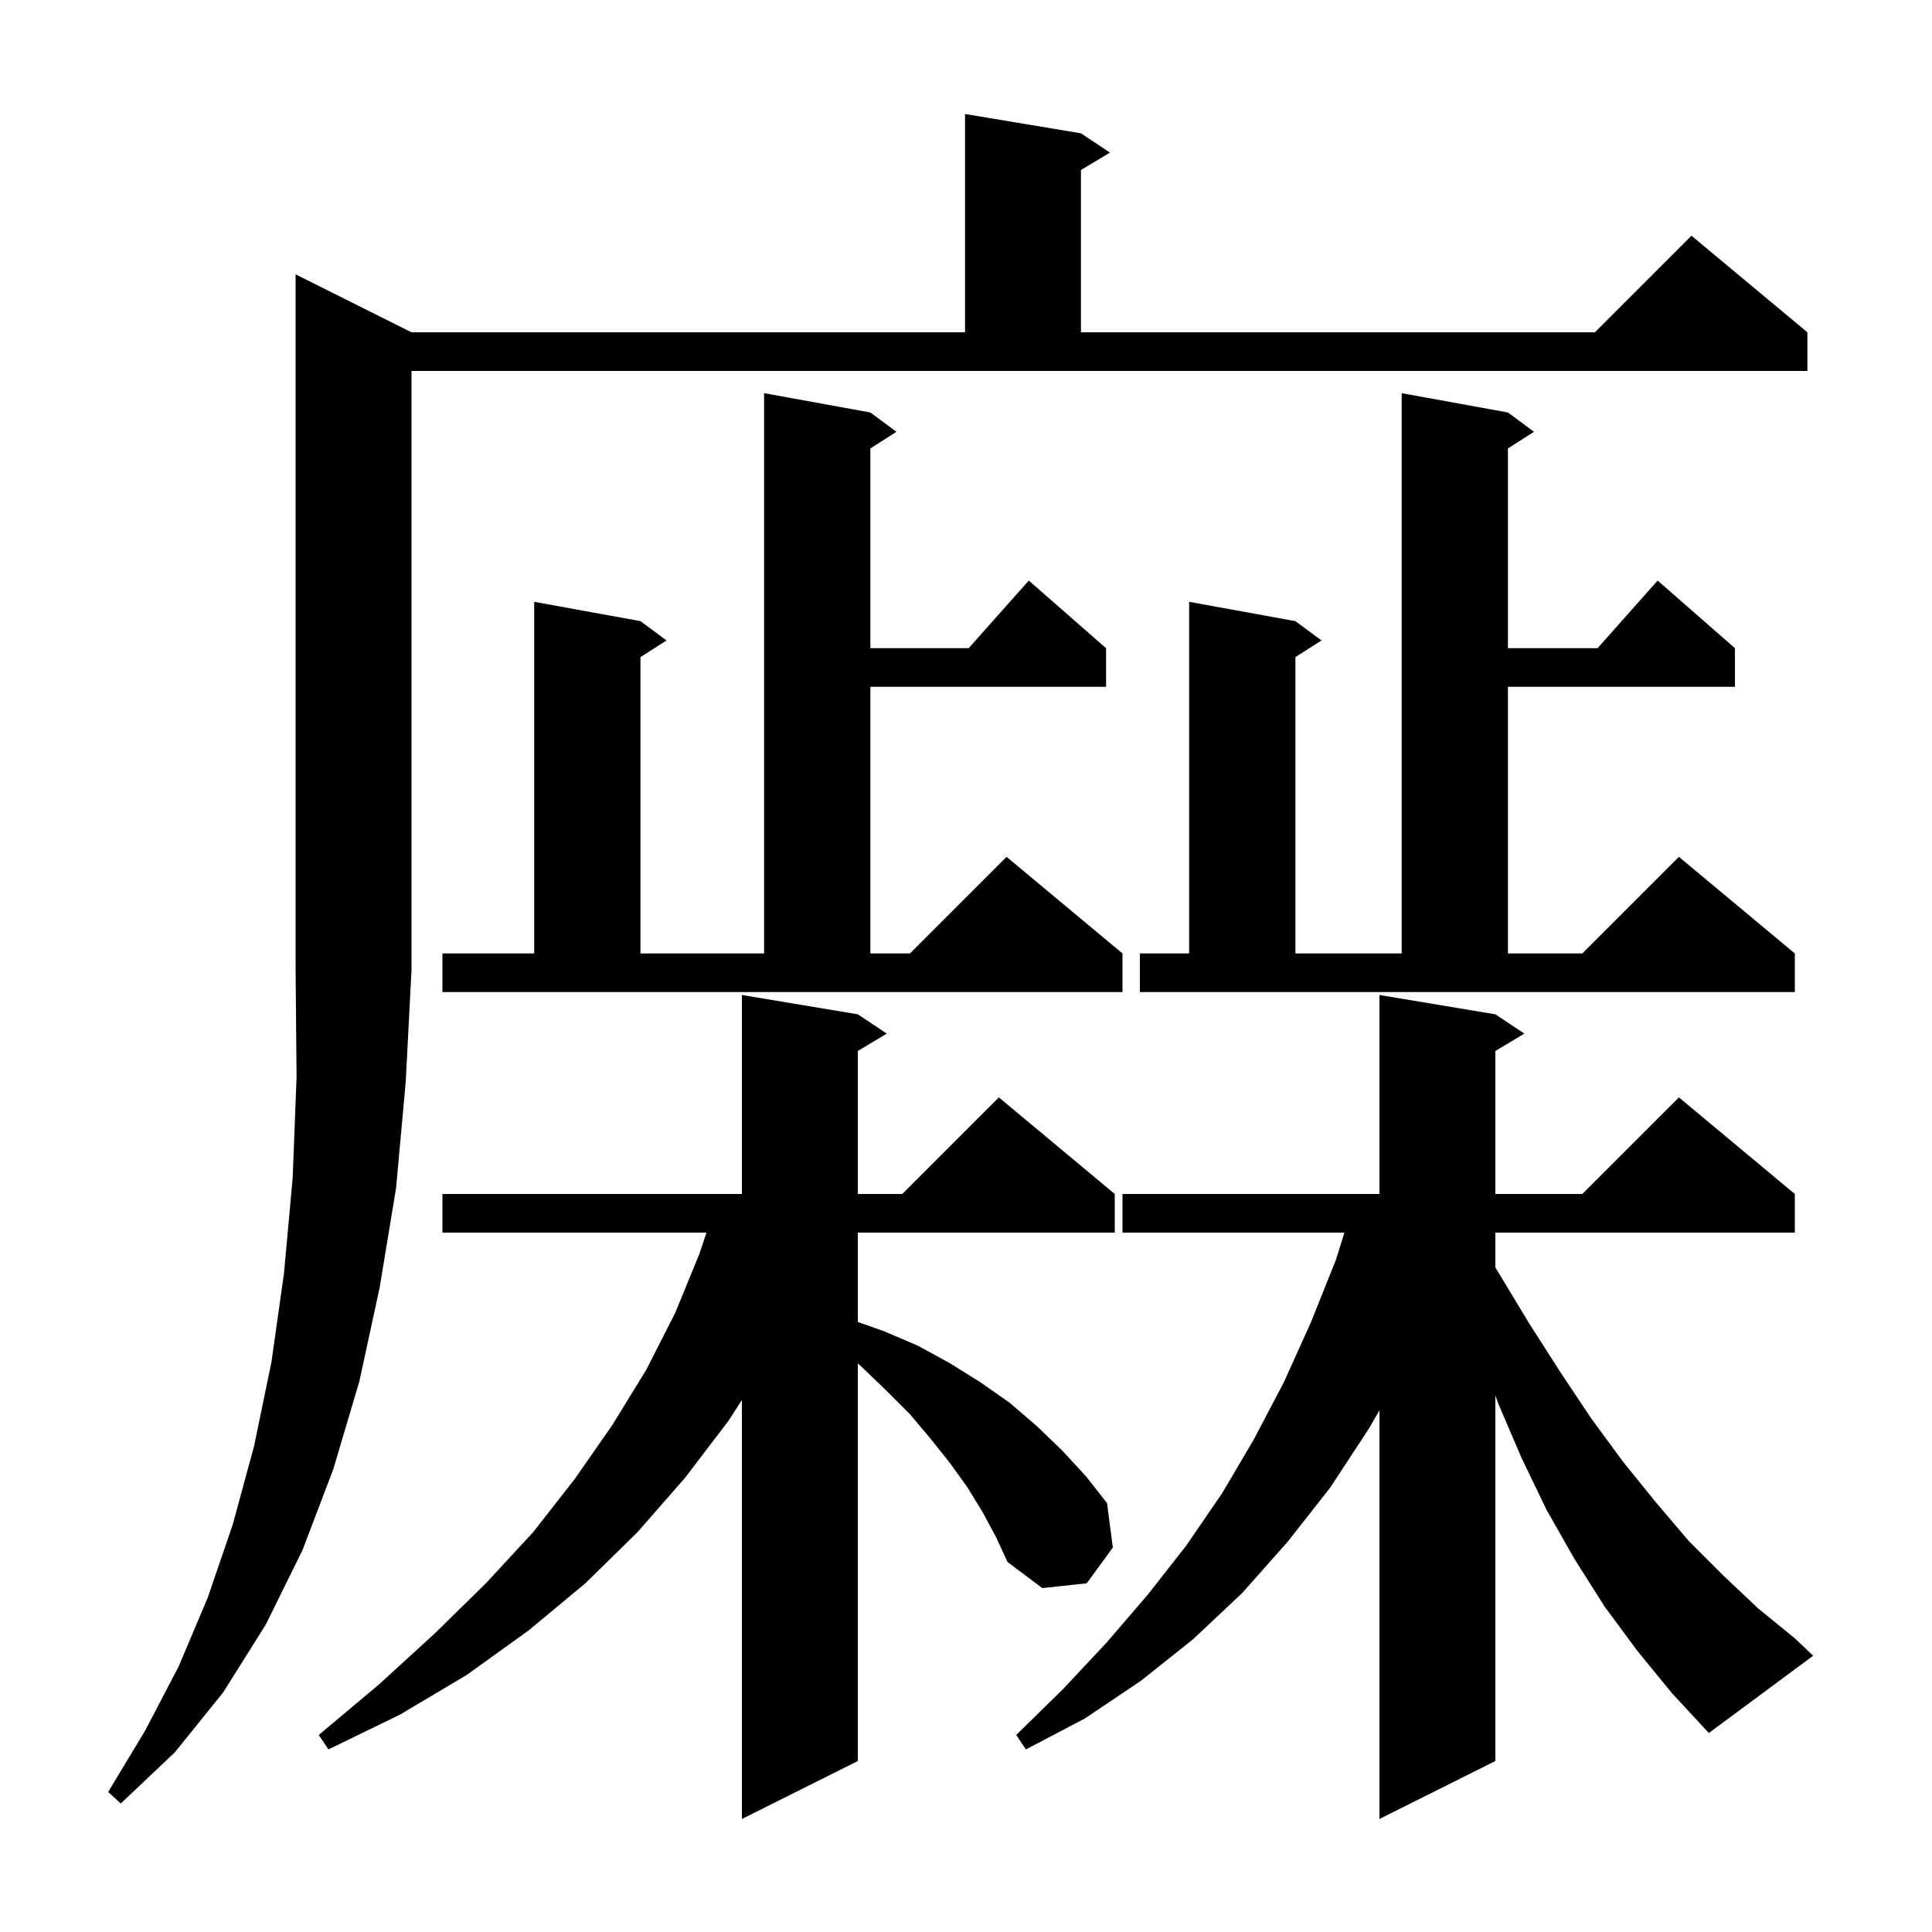 <svg xmlns="http://www.w3.org/2000/svg" xmlns:xlink="http://www.w3.org/1999/xlink" version="1.1" baseProfile="full" viewBox="0 0 200 200" width="200" height="200">
<g fill="black">
<path d="M 101.7 156.5 L 100.1 153.9 L 98.3 151.4 L 96.3 148.9 L 94.2 146.4 L 91.8 144.0 L 89.2 141.5 L 88.8 141.143 L 88.8 182.3 L 76.8 188.3 L 76.8 144.93 L 75.4 147.1 L 70.9 153.0 L 66.0 158.6 L 60.6 163.9 L 54.7 168.8 L 48.3 173.4 L 41.4 177.5 L 34.0 181.1 L 33.0 179.6 L 39.2 174.4 L 45.0 169.1 L 50.3 163.9 L 55.2 158.6 L 59.5 153.1 L 63.4 147.5 L 66.9 141.8 L 69.9 135.9 L 72.4 129.8 L 73.133 127.6 L 45.8 127.6 L 45.8 123.6 L 76.8 123.6 L 76.8 103.0 L 88.8 105.0 L 91.8 107.0 L 88.8 108.8 L 88.8 123.6 L 93.4 123.6 L 103.4 113.6 L 115.4 123.6 L 115.4 127.6 L 88.8 127.6 L 88.8 136.851 L 91.5 137.8 L 95.0 139.3 L 98.3 141.1 L 101.5 143.1 L 104.5 145.2 L 107.3 147.6 L 109.9 150.1 L 112.4 152.8 L 114.6 155.6 L 115.2 160.2 L 112.5 163.9 L 107.9 164.4 L 104.3 161.7 L 103.1 159.1 Z M 169.5 170.9 L 166.1 166.3 L 163.0 161.4 L 160.1 156.3 L 157.5 150.9 L 155.1 145.3 L 154.8 144.457 L 154.8 182.3 L 142.8 188.3 L 142.8 145.997 L 141.7 147.9 L 137.7 154.0 L 133.3 159.6 L 128.6 164.9 L 123.5 169.7 L 118.1 174.0 L 112.3 177.9 L 106.2 181.1 L 105.2 179.6 L 110.0 174.9 L 114.5 170.1 L 118.8 165.1 L 122.8 160.0 L 126.5 154.6 L 129.8 149.0 L 132.9 143.1 L 135.7 136.9 L 138.3 130.4 L 139.175 127.6 L 116.2 127.6 L 116.2 123.6 L 142.8 123.6 L 142.8 103.0 L 154.8 105.0 L 157.8 107.0 L 154.8 108.8 L 154.8 123.6 L 163.8 123.6 L 173.8 113.6 L 185.8 123.6 L 185.8 127.6 L 154.8 127.6 L 154.8 131.215 L 155.1 131.7 L 158.3 137.0 L 161.5 142.0 L 164.7 146.8 L 168.0 151.3 L 171.4 155.5 L 174.8 159.5 L 178.4 163.1 L 182.0 166.5 L 185.8 169.6 L 187.7 171.4 L 176.9 179.4 L 173.1 175.3 Z M 42.6 34.4 L 99.9 34.4 L 99.9 11.8 L 111.9 13.8 L 114.9 15.8 L 111.9 17.6 L 111.9 34.4 L 165.1 34.4 L 175.1 24.4 L 187.1 34.4 L 187.1 38.4 L 42.6 38.4 L 42.6 100.4 L 42.0 112.0 L 41.0 123.0 L 39.3 133.3 L 37.2 143.0 L 34.5 152.1 L 31.3 160.5 L 27.5 168.2 L 23.1 175.2 L 18.1 181.4 L 12.5 186.7 L 11.2 185.5 L 15.0 179.2 L 18.5 172.5 L 21.5 165.4 L 24.1 157.8 L 26.3 149.7 L 28.1 141.0 L 29.4 131.8 L 30.3 121.9 L 30.7 111.5 L 30.6 100.4 L 30.6 28.4 Z M 118.0 98.7 L 123.1 98.7 L 123.1 62.3 L 134.1 64.3 L 136.8 66.3 L 134.1 68.023 L 134.1 98.7 L 145.1 98.7 L 145.1 40.7 L 156.1 42.7 L 158.8 44.7 L 156.1 46.423 L 156.1 67.1 L 165.378 67.1 L 171.6 60.1 L 179.6 67.1 L 179.6 71.1 L 156.1 71.1 L 156.1 98.7 L 163.8 98.7 L 173.8 88.7 L 185.8 98.7 L 185.8 102.7 L 118.0 102.7 Z M 45.8 98.7 L 55.3 98.7 L 55.3 62.3 L 66.3 64.3 L 69.0 66.3 L 66.3 68.023 L 66.3 98.7 L 79.1 98.7 L 79.1 40.7 L 90.1 42.7 L 92.8 44.7 L 90.1 46.423 L 90.1 67.1 L 100.278 67.1 L 106.5 60.1 L 114.5 67.1 L 114.5 71.1 L 90.1 71.1 L 90.1 98.7 L 94.2 98.7 L 104.2 88.7 L 116.2 98.7 L 116.2 102.7 L 45.8 102.7 Z " />
</g>
</svg>
